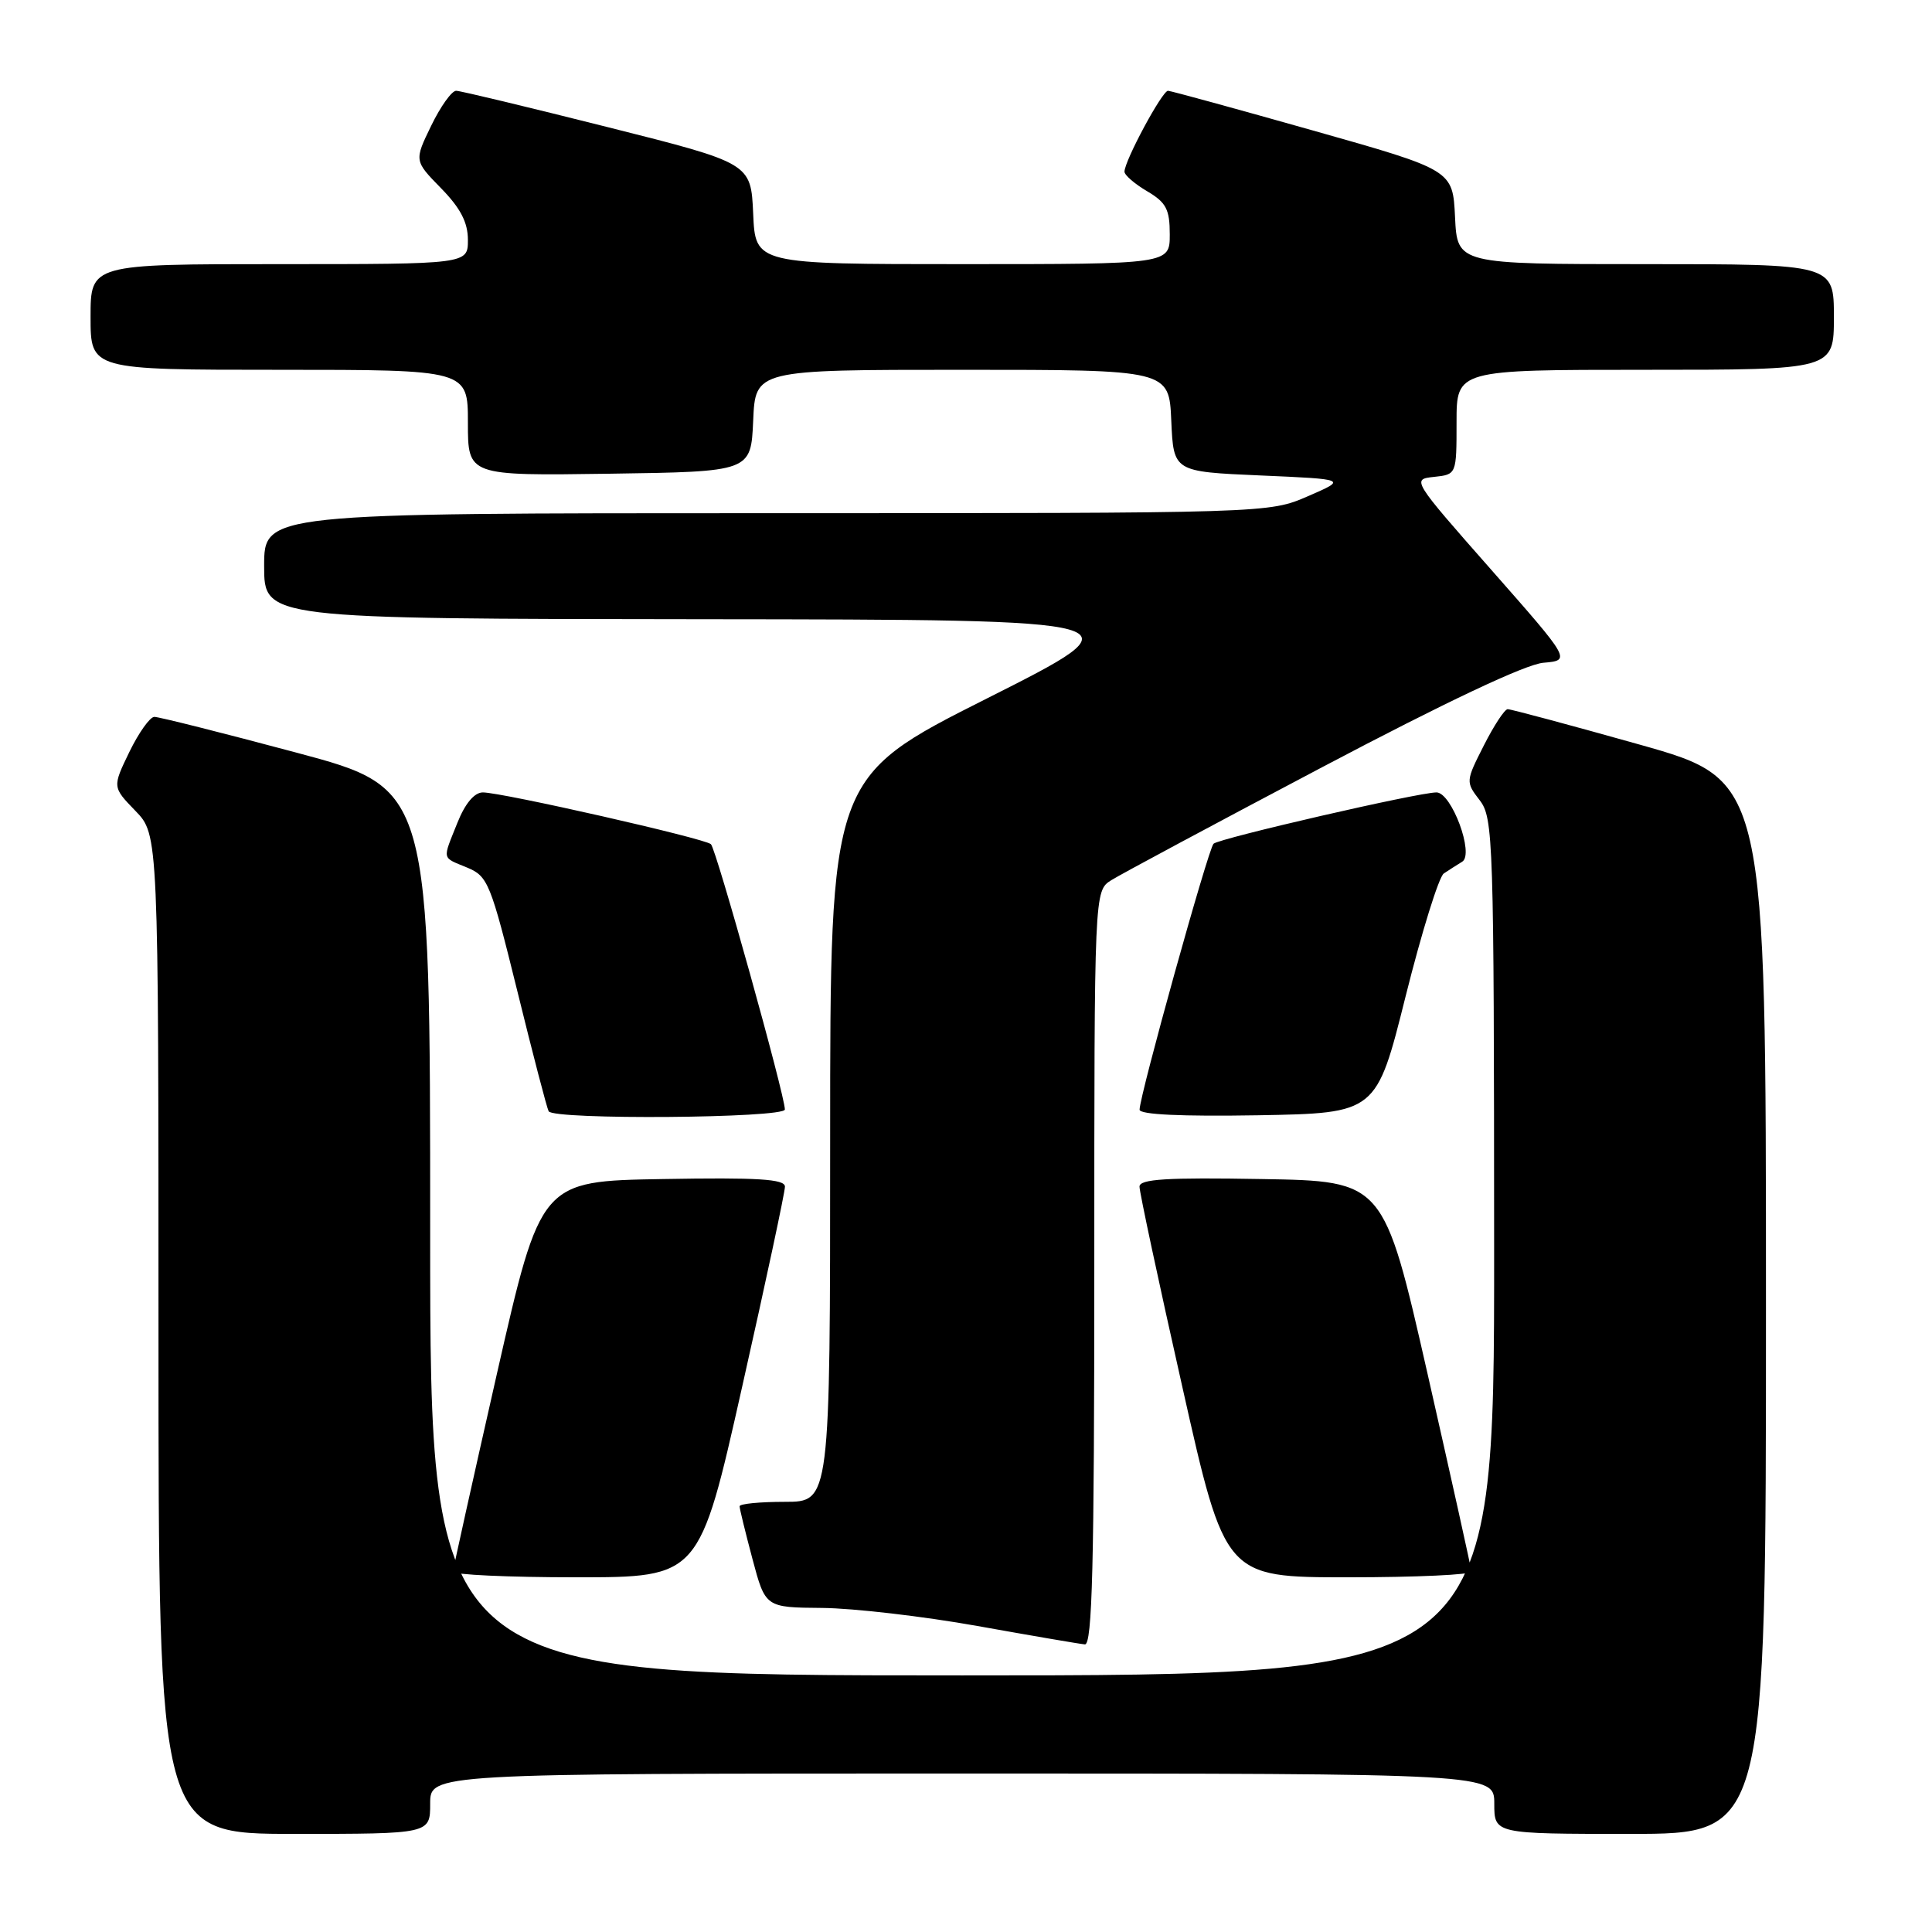 <?xml version="1.0" encoding="UTF-8" standalone="no"?>
<!DOCTYPE svg PUBLIC "-//W3C//DTD SVG 1.1//EN" "http://www.w3.org/Graphics/SVG/1.1/DTD/svg11.dtd" >
<svg xmlns="http://www.w3.org/2000/svg" xmlns:xlink="http://www.w3.org/1999/xlink" version="1.1" viewBox="0 0 256 256">
 <g >
 <path fill="currentColor"
d=" M 57.00 239.00 C 57.00 235.00 57.00 235.00 127.50 235.00 C 198.00 235.00 198.00 235.00 198.00 239.00 C 198.00 243.00 198.00 243.00 216.00 243.00 C 234.00 243.00 234.00 243.00 234.00 173.19 C 234.00 103.38 234.00 103.38 217.25 98.66 C 208.04 96.07 200.17 93.96 199.77 93.97 C 199.36 93.99 197.94 96.16 196.61 98.79 C 194.21 103.52 194.20 103.61 196.07 106.04 C 197.87 108.38 197.96 111.16 197.98 165.25 C 198.00 222.00 198.00 222.00 127.50 222.00 C 57.00 222.00 57.00 222.00 57.00 163.23 C 57.00 104.46 57.00 104.46 39.25 99.72 C 29.49 97.11 21.03 94.98 20.45 94.99 C 19.87 94.99 18.38 97.09 17.14 99.64 C 14.89 104.29 14.89 104.29 17.94 107.44 C 21.00 110.60 21.00 110.60 21.00 176.80 C 21.00 243.00 21.00 243.00 39.00 243.00 C 57.00 243.00 57.00 243.00 57.00 239.00 Z  M 145.00 168.02 C 145.00 118.05 145.00 118.05 147.25 116.63 C 148.49 115.85 161.05 109.12 175.17 101.67 C 191.62 92.99 202.15 88.02 204.50 87.82 C 208.17 87.50 208.17 87.50 197.60 75.50 C 187.09 63.57 187.05 63.50 190.02 63.19 C 193.00 62.87 193.00 62.87 193.00 55.94 C 193.00 49.00 193.00 49.00 218.00 49.00 C 243.00 49.00 243.00 49.00 243.00 42.00 C 243.00 35.00 243.00 35.00 218.05 35.00 C 193.10 35.00 193.10 35.00 192.80 28.77 C 192.50 22.53 192.50 22.53 174.00 17.30 C 163.82 14.42 155.17 12.05 154.77 12.03 C 154.01 12.00 149.00 21.31 149.00 22.75 C 149.00 23.20 150.35 24.37 152.00 25.34 C 154.53 26.83 155.00 27.74 155.00 31.06 C 155.00 35.00 155.00 35.00 127.55 35.00 C 100.09 35.00 100.09 35.00 99.80 28.31 C 99.50 21.62 99.50 21.62 80.50 16.84 C 70.05 14.21 61.03 12.04 60.45 12.03 C 59.87 12.01 58.38 14.09 57.14 16.65 C 54.88 21.30 54.88 21.30 58.44 24.94 C 61.02 27.58 62.00 29.47 62.00 31.79 C 62.00 35.00 62.00 35.00 37.00 35.00 C 12.00 35.00 12.00 35.00 12.00 42.00 C 12.00 49.00 12.00 49.00 37.00 49.00 C 62.00 49.00 62.00 49.00 62.00 56.02 C 62.00 63.04 62.00 63.04 80.75 62.77 C 99.50 62.50 99.50 62.50 99.80 55.75 C 100.09 49.00 100.09 49.00 127.50 49.00 C 154.91 49.00 154.91 49.00 155.20 55.75 C 155.50 62.50 155.50 62.50 167.00 63.00 C 178.50 63.50 178.50 63.50 173.31 65.75 C 168.13 68.00 168.13 68.00 101.56 68.00 C 35.00 68.00 35.00 68.00 35.00 75.00 C 35.00 82.00 35.00 82.00 93.25 82.05 C 151.50 82.11 151.50 82.11 130.75 92.56 C 110.00 103.01 110.00 103.01 110.00 151.00 C 110.00 199.00 110.00 199.00 104.00 199.00 C 100.70 199.00 98.00 199.26 98.00 199.59 C 98.00 199.91 98.77 203.06 99.71 206.59 C 101.42 213.00 101.42 213.00 108.96 213.06 C 113.11 213.10 122.35 214.17 129.50 215.45 C 136.65 216.73 143.06 217.83 143.75 217.89 C 144.73 217.98 145.00 207.40 145.00 168.02 Z  M 98.34 183.75 C 101.47 169.86 104.02 157.93 104.01 157.23 C 104.00 156.23 100.40 156.01 87.82 156.23 C 71.65 156.50 71.65 156.50 65.85 182.00 C 62.67 196.03 60.04 207.84 60.03 208.25 C 60.01 208.66 67.35 209.00 76.33 209.00 C 92.67 209.00 92.67 209.00 98.34 183.75 Z  M 194.97 208.25 C 194.96 207.84 192.33 196.03 189.15 182.00 C 183.35 156.50 183.35 156.50 167.18 156.23 C 154.60 156.01 151.00 156.23 150.99 157.23 C 150.98 157.93 153.53 169.86 156.66 183.75 C 162.33 209.00 162.33 209.00 178.67 209.00 C 187.65 209.00 194.99 208.66 194.97 208.25 Z  M 104.00 147.01 C 104.00 145.14 94.90 112.50 94.20 111.86 C 93.37 111.09 66.52 105.00 63.98 105.00 C 62.86 105.00 61.63 106.46 60.61 109.02 C 58.60 114.05 58.49 113.54 61.90 114.96 C 64.65 116.10 65.01 116.99 68.55 131.33 C 70.60 139.67 72.47 146.84 72.70 147.25 C 73.34 148.41 104.00 148.17 104.00 147.01 Z  M 186.25 132.02 C 188.38 123.51 190.66 116.18 191.31 115.74 C 191.97 115.30 193.06 114.60 193.75 114.18 C 195.38 113.19 192.34 105.00 190.34 105.00 C 187.94 105.00 161.52 111.09 160.80 111.80 C 160.09 112.51 151.00 145.18 151.00 147.04 C 151.00 147.69 156.56 147.95 166.69 147.78 C 182.38 147.50 182.38 147.50 186.25 132.02 Z "/>
</g>
</svg>